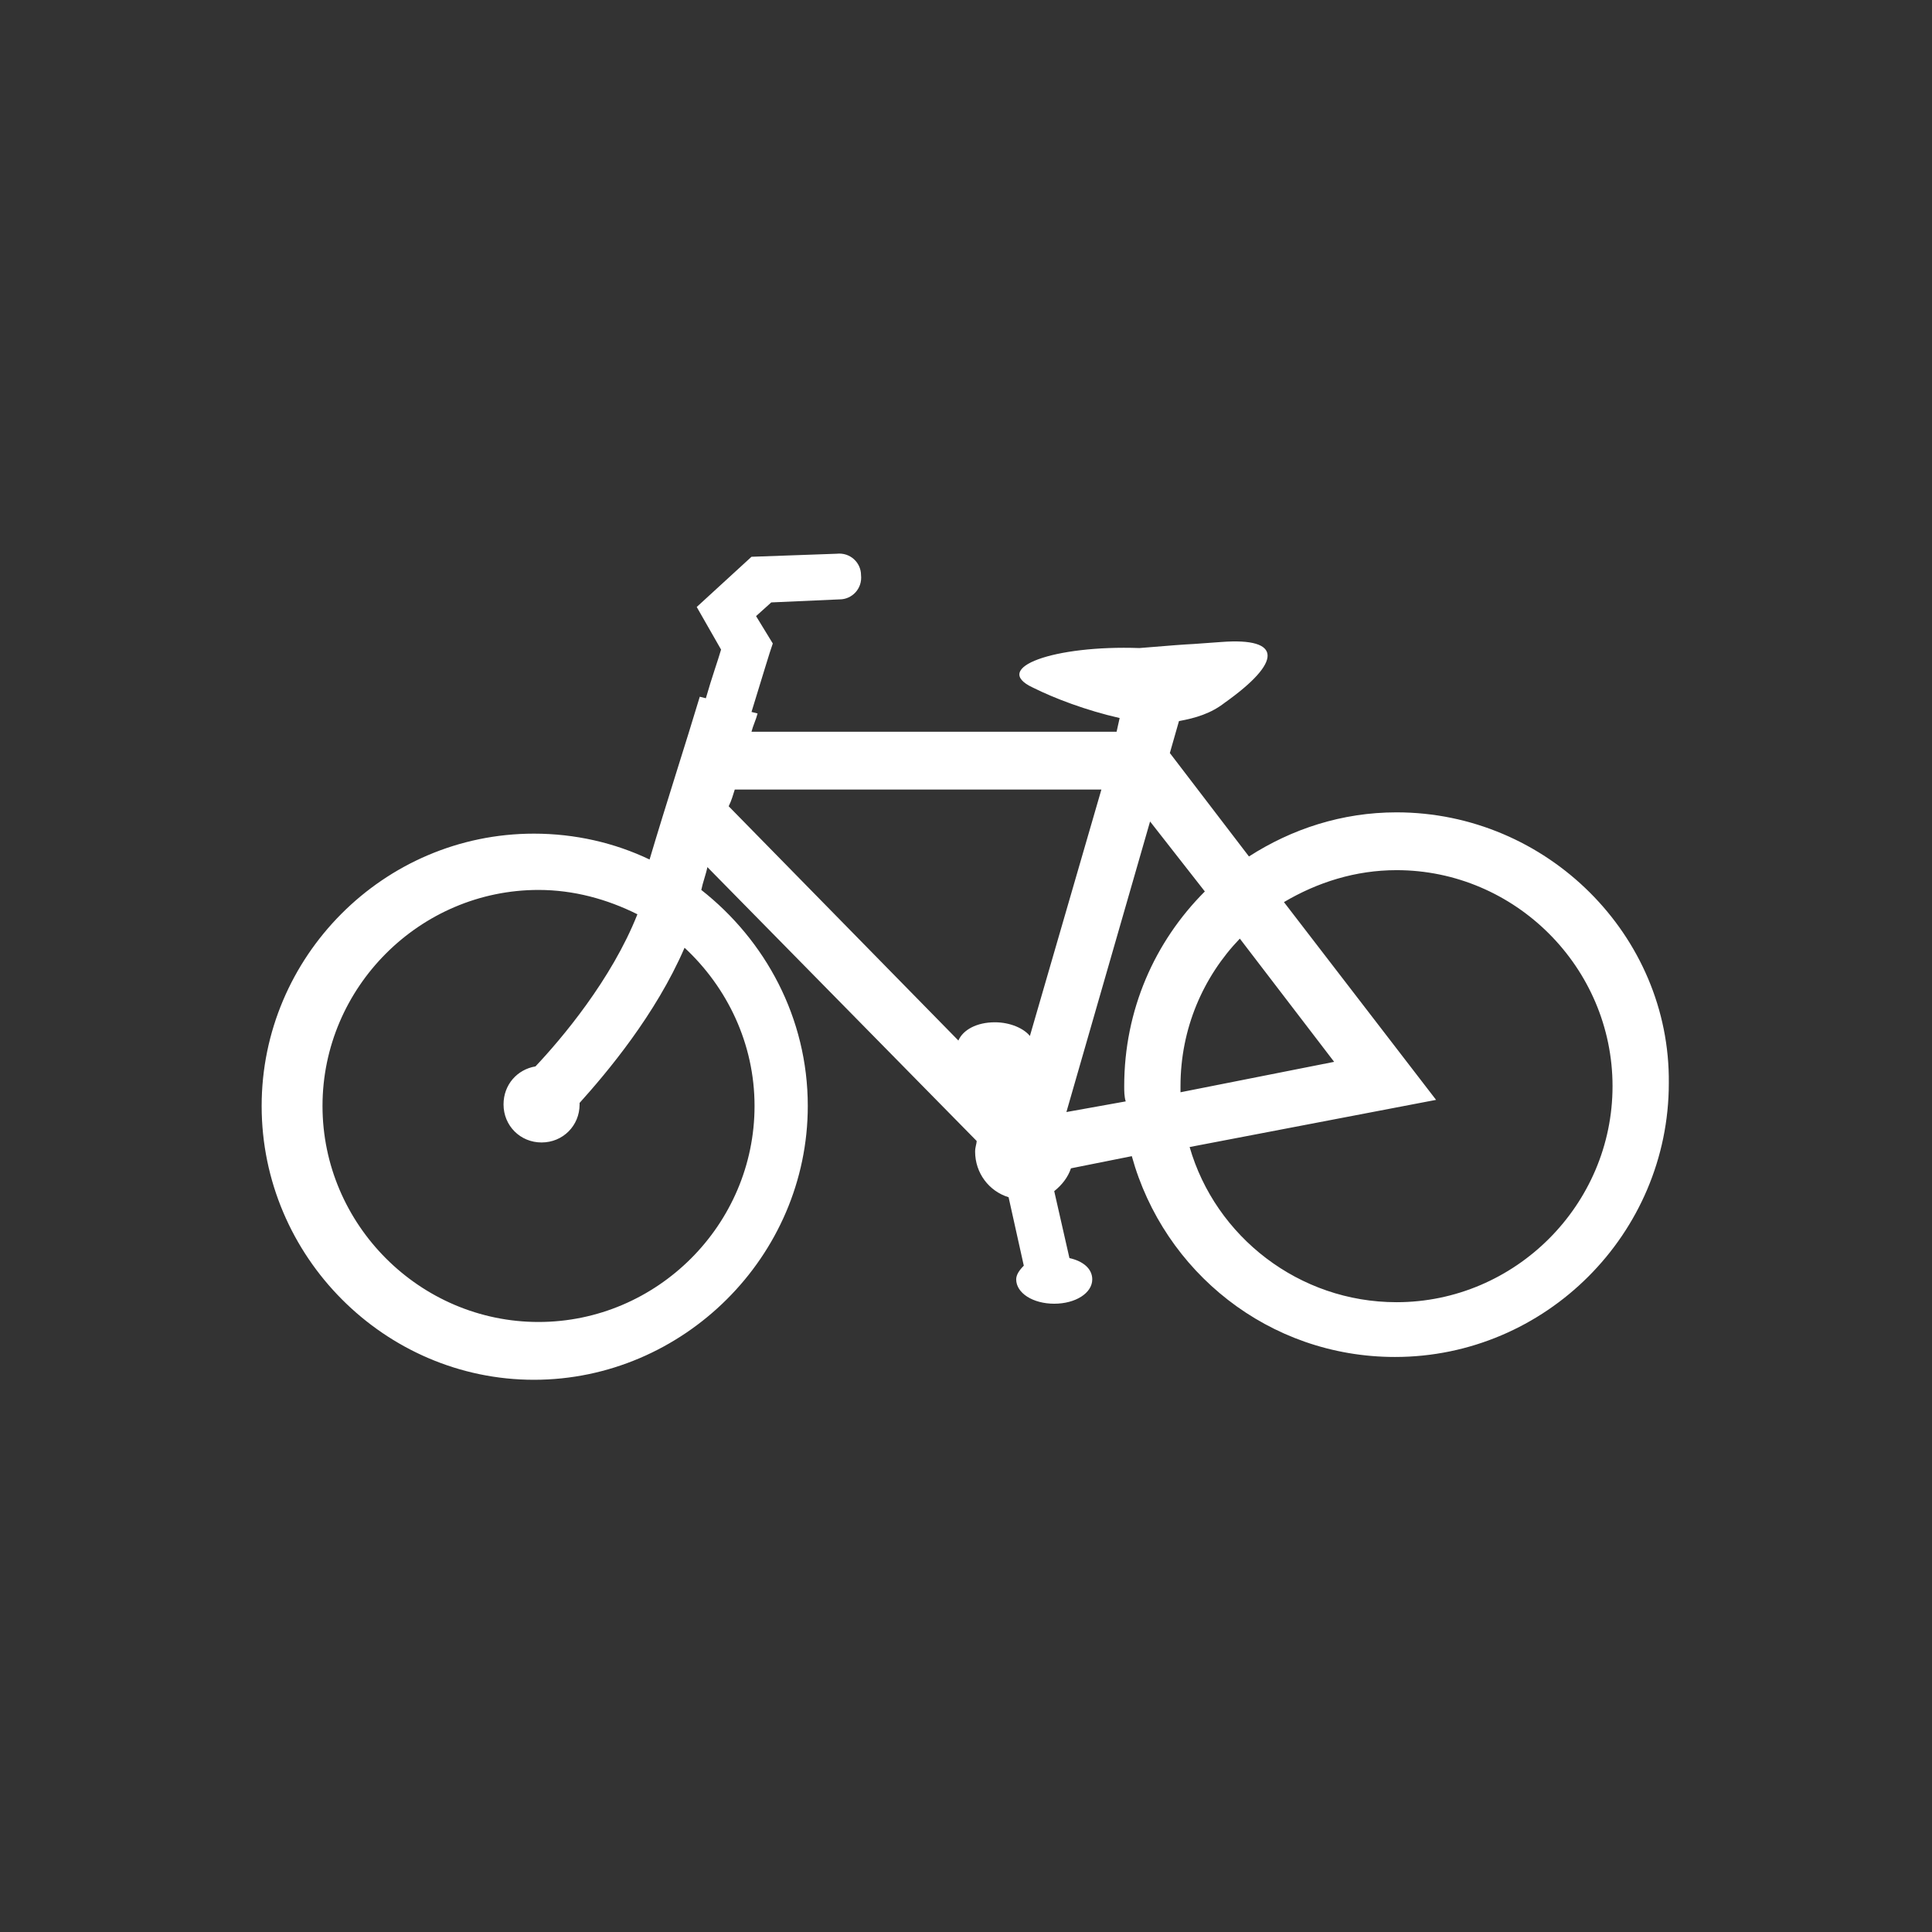 <svg class="shadow bike" version="1.1" xmlns="http://www.w3.org/2000/svg" xmlns:xlink="http://www.w3.org/1999/xlink" viewBox="0 0 127 127">
<rect x="0" y="0" width="127" height="127" fill="#333333" stroke="none"/>
<g>
	<path fill="#FFFFFF" d="M91.8,53.4c-3.6,0-6.9,1.1-9.7,2.9l-5.2-6.8l0.6-2.1c1.1-0.2,2.1-0.5,3-1.2c3.8-2.7,3.8-4.3-0.2-4
		s-0.5,0-5.4,0.4c-5.6-0.2-9.8,1.3-7,2.6c1.4,0.7,3.5,1.5,5.7,2l-0.2,0.9h-24c0.1-0.4,0.3-0.8,0.4-1.2l-0.4-0.1
		c0.7-2.3,1.2-3.9,1.2-3.9l0.2-0.6l-1.1-1.8l1-0.9l4.5-0.2c0.8,0,1.5-0.7,1.4-1.6c0-0.8-0.7-1.5-1.6-1.4l-5.6,0.2l-3.6,3.3l1.6,2.8
		c-0.2,0.7-0.6,1.8-1,3.2l-0.4-0.1c-0.9,3-2.2,7-3.3,10.7c-2.3-1.1-4.9-1.7-7.6-1.7c-9.9,0-17.9,8.1-17.9,17.9c0,9.9,8.1,18,17.9,18
		s18-8.1,18-18c0-5.8-2.8-10.9-7-14.2c0.1-0.5,0.3-1,0.4-1.5l17.7,18c0,0.2-0.1,0.4-0.1,0.7c0,1.4,0.9,2.6,2.2,3l1,4.5
		c-0.3,0.3-0.5,0.6-0.5,0.9c0,0.9,1.1,1.6,2.5,1.6s2.5-0.7,2.5-1.6c0-0.7-0.6-1.2-1.5-1.4l-1-4.4c0.5-0.4,0.9-0.9,1.1-1.5l4-0.8
		c2.1,7.6,9,13.2,17.3,13.2c9.9,0,18-8.1,18-18C109.8,61.5,101.7,53.4,91.8,53.4z M49.6,72.7c0,7.8-6.4,14.2-14.2,14.2
		c-7.8,0-14.2-6.4-14.2-14.2s6.4-14.2,14.2-14.2c2.3,0,4.5,0.6,6.5,1.6c-1.7,4.3-5,8.2-6.7,10c-1.2,0.2-2.1,1.2-2.1,2.5
		c0,1.4,1.1,2.5,2.5,2.5c1.4,0,2.5-1.1,2.5-2.5v-0.1c1.8-2,5-5.8,6.9-10.2C47.8,64.9,49.6,68.6,49.6,72.7z M77.6,71.4
		c0-3.8,1.5-7.2,3.9-9.7l6.2,8.1l-10.1,2C77.6,71.6,77.6,71.5,77.6,71.4z M48.3,51.9h24.1l-4.7,16.2c-0.4-0.5-1.3-0.9-2.3-0.9
		c-1.2,0-2.1,0.5-2.4,1.2L47.9,53C48.1,52.6,48.2,52.2,48.3,51.9z M70.1,73.1L75.6,54l3.6,4.6c-3.3,3.3-5.3,7.8-5.3,12.8
		c0,0.3,0,0.7,0.1,1L70.1,73.1z M91.8,85.6c-6.4,0-11.9-4.3-13.6-10.2l16.2-3.1l-10-13c2.2-1.3,4.7-2.1,7.4-2.1
		c7.8,0,14.2,6.4,14.2,14.2C106,79.2,99.6,85.6,91.8,85.6z"/>
</g>
</svg>